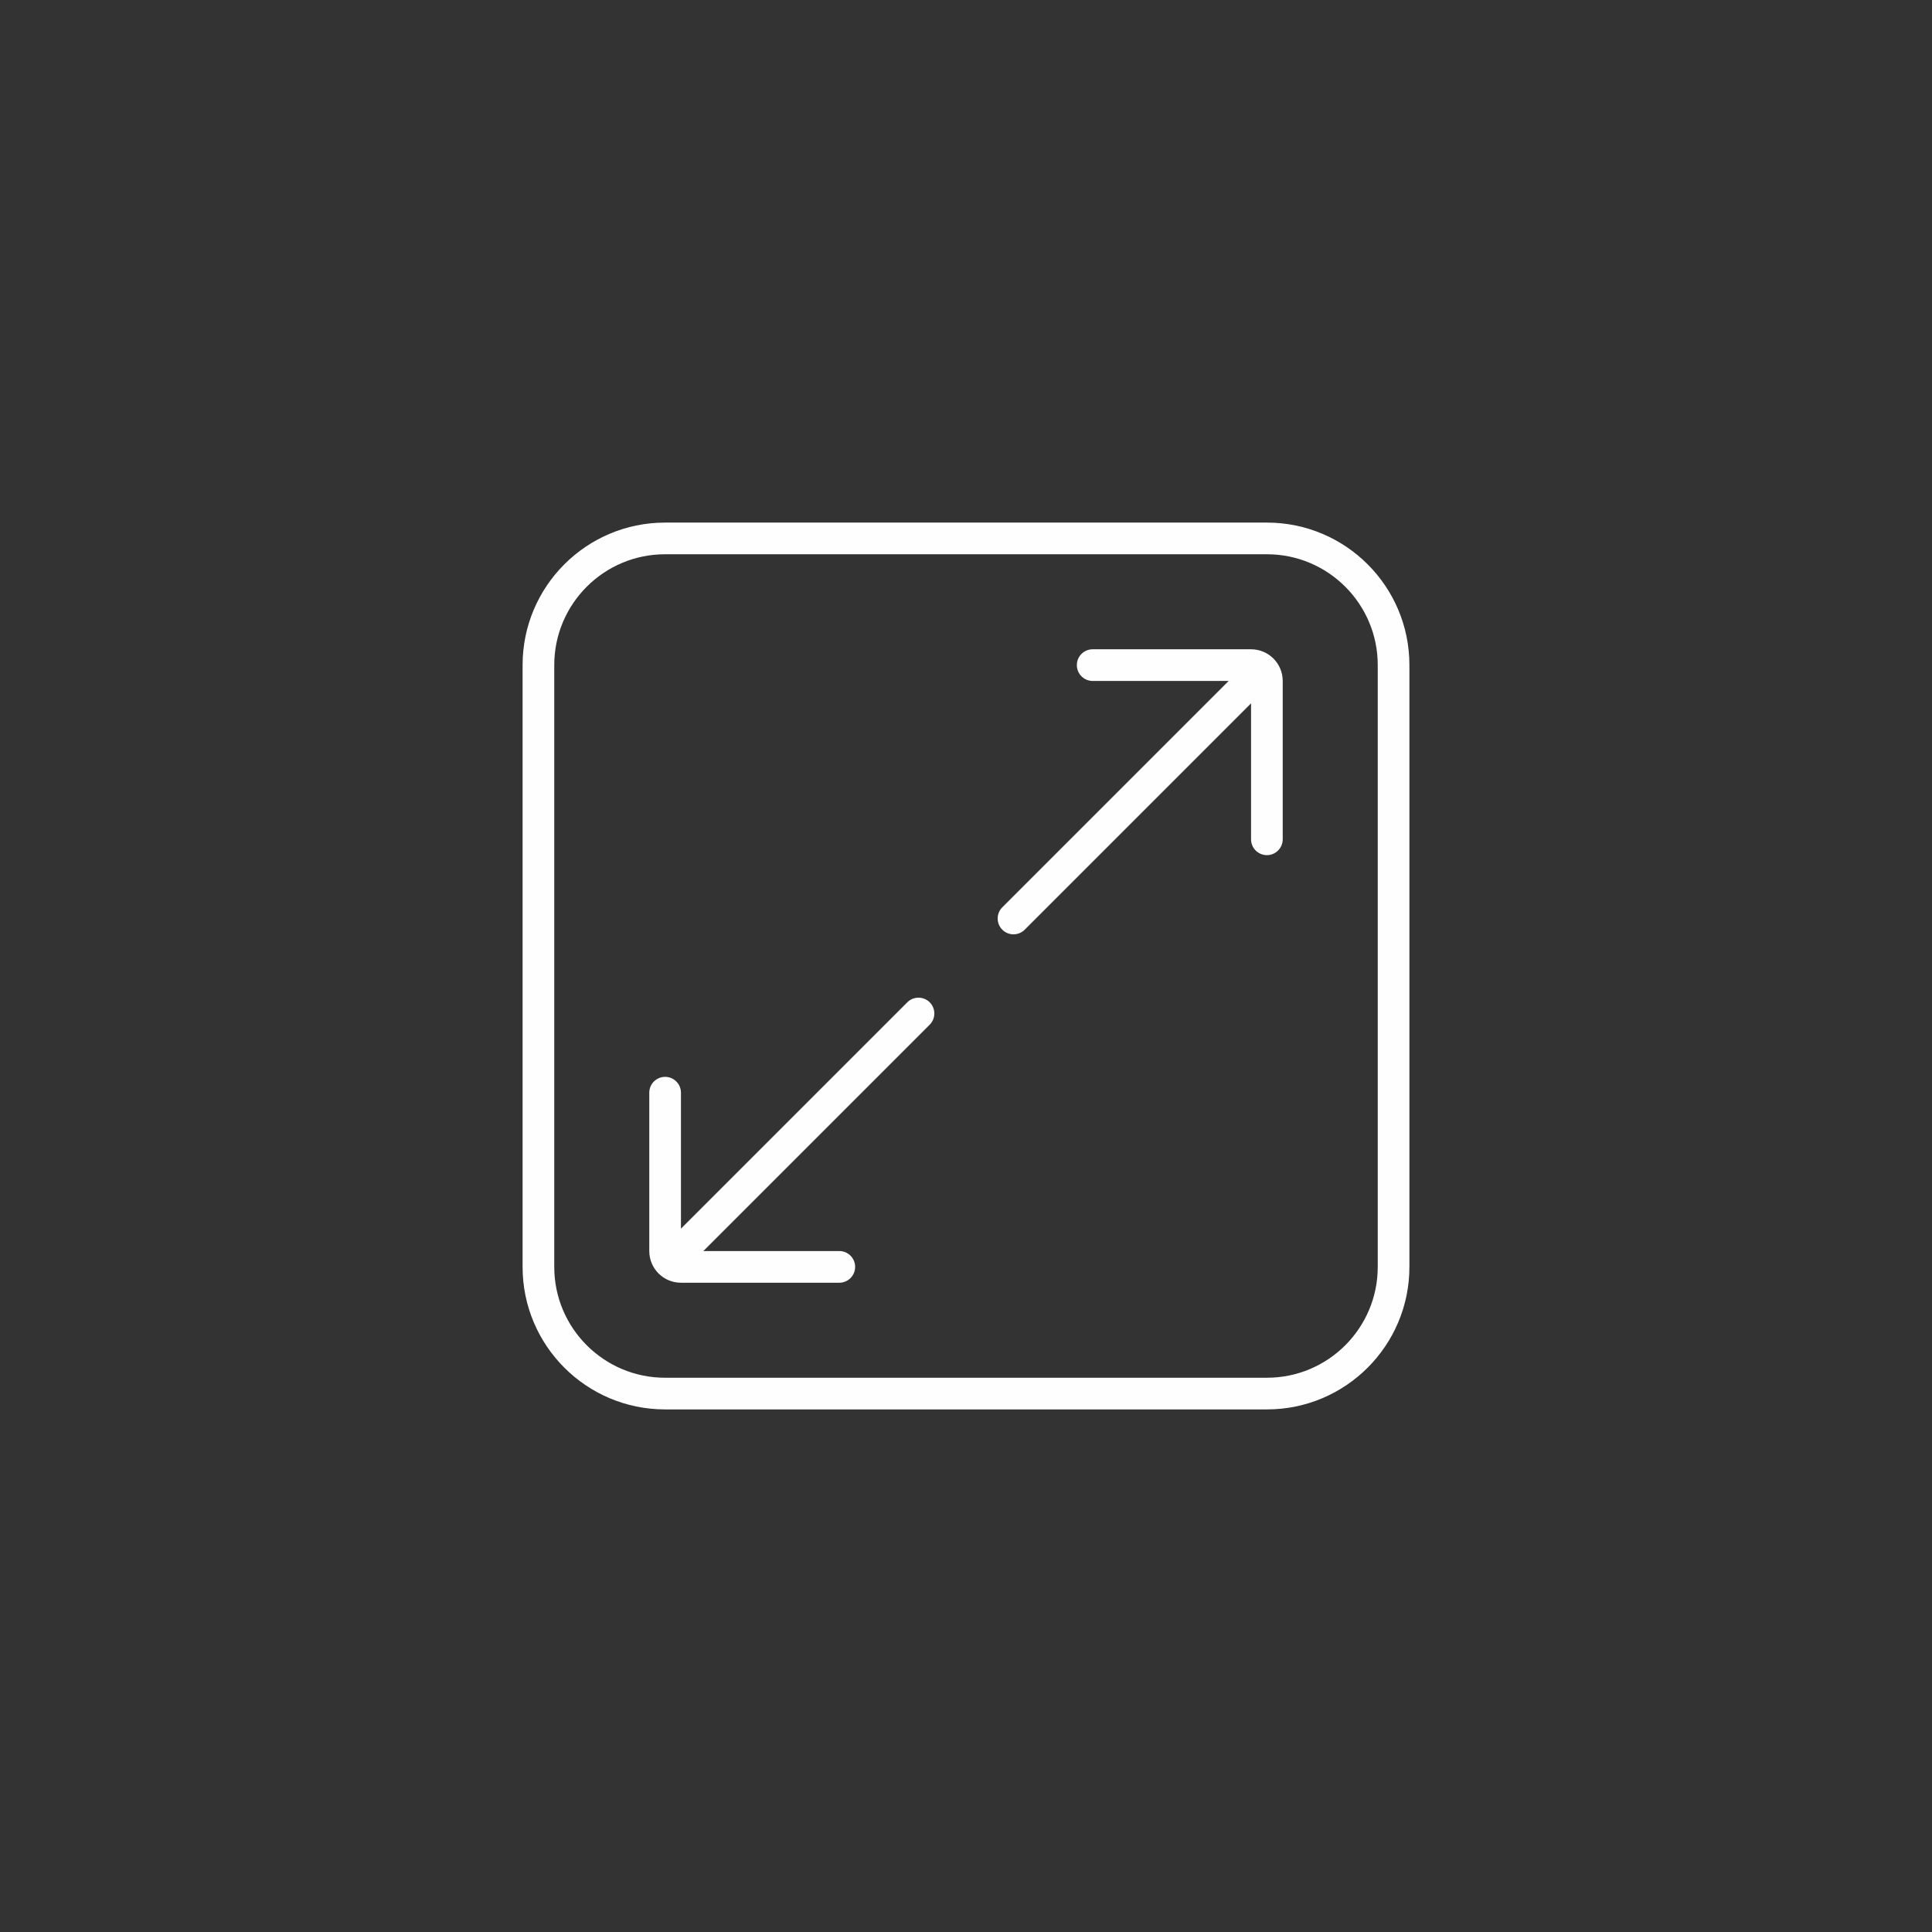 <svg xmlns="http://www.w3.org/2000/svg" width="122" height="122"><rect width="100%" height="100%" fill="#333333" stroke="none"/><path fill="#FEFEFE" d="M53 79c0.552 0 1 0.448 1 1c0 0.552 -0.448 1 -1 1l-9.999 0c-1.108 0 -2.001 -0.895 -2.001 -2.001l0 -9.999c0 -0.552 0.448 -1 1 -1c0.552 0 1 0.448 1 1c0 0 -0.001 5.218 0 8.586l14.293 -14.293c0.39 -0.391 1.024 -0.391 1.414 0c0.391 0.39 0.391 1.024 0 1.414l-14.293 14.293l8.586 0zm16 -36c-0.552 0 -1 -0.448 -1 -1c0 -0.552 0.448 -1 1 -1l9.999 0c1.108 0 2.001 0.895 2.001 2.001l0 9.999c0 0.552 -0.448 1 -1 1c-0.552 0 -1 -0.448 -1 -1c0 0 0.001 -5.218 0 -8.586l-14.293 14.293c-0.39 0.391 -1.024 0.391 -1.414 0c-0.391 -0.39 -0.391 -1.024 0 -1.414l14.293 -14.293l-8.586 0z"/><path fill="#FEFEFE" d="M33 41.997l0 38.006c0 4.967 4.031 8.997 8.997 8.997l38.006 0c4.967 0 8.997 -4.031 8.997 -8.997l0 -38.006c0 -4.967 -4.031 -8.997 -8.997 -8.997l-38.006 0c-4.967 0 -8.997 4.031 -8.997 8.997zm47.003 -6.997c3.861 0 6.997 3.134 6.997 6.997l0 38.006c0 3.861 -3.134 6.997 -6.997 6.997l-38.006 0c-3.861 0 -6.997 -3.134 -6.997 -6.997l0 -38.006c0 -3.861 3.134 -6.997 6.997 -6.997l38.006 0z"/></svg>